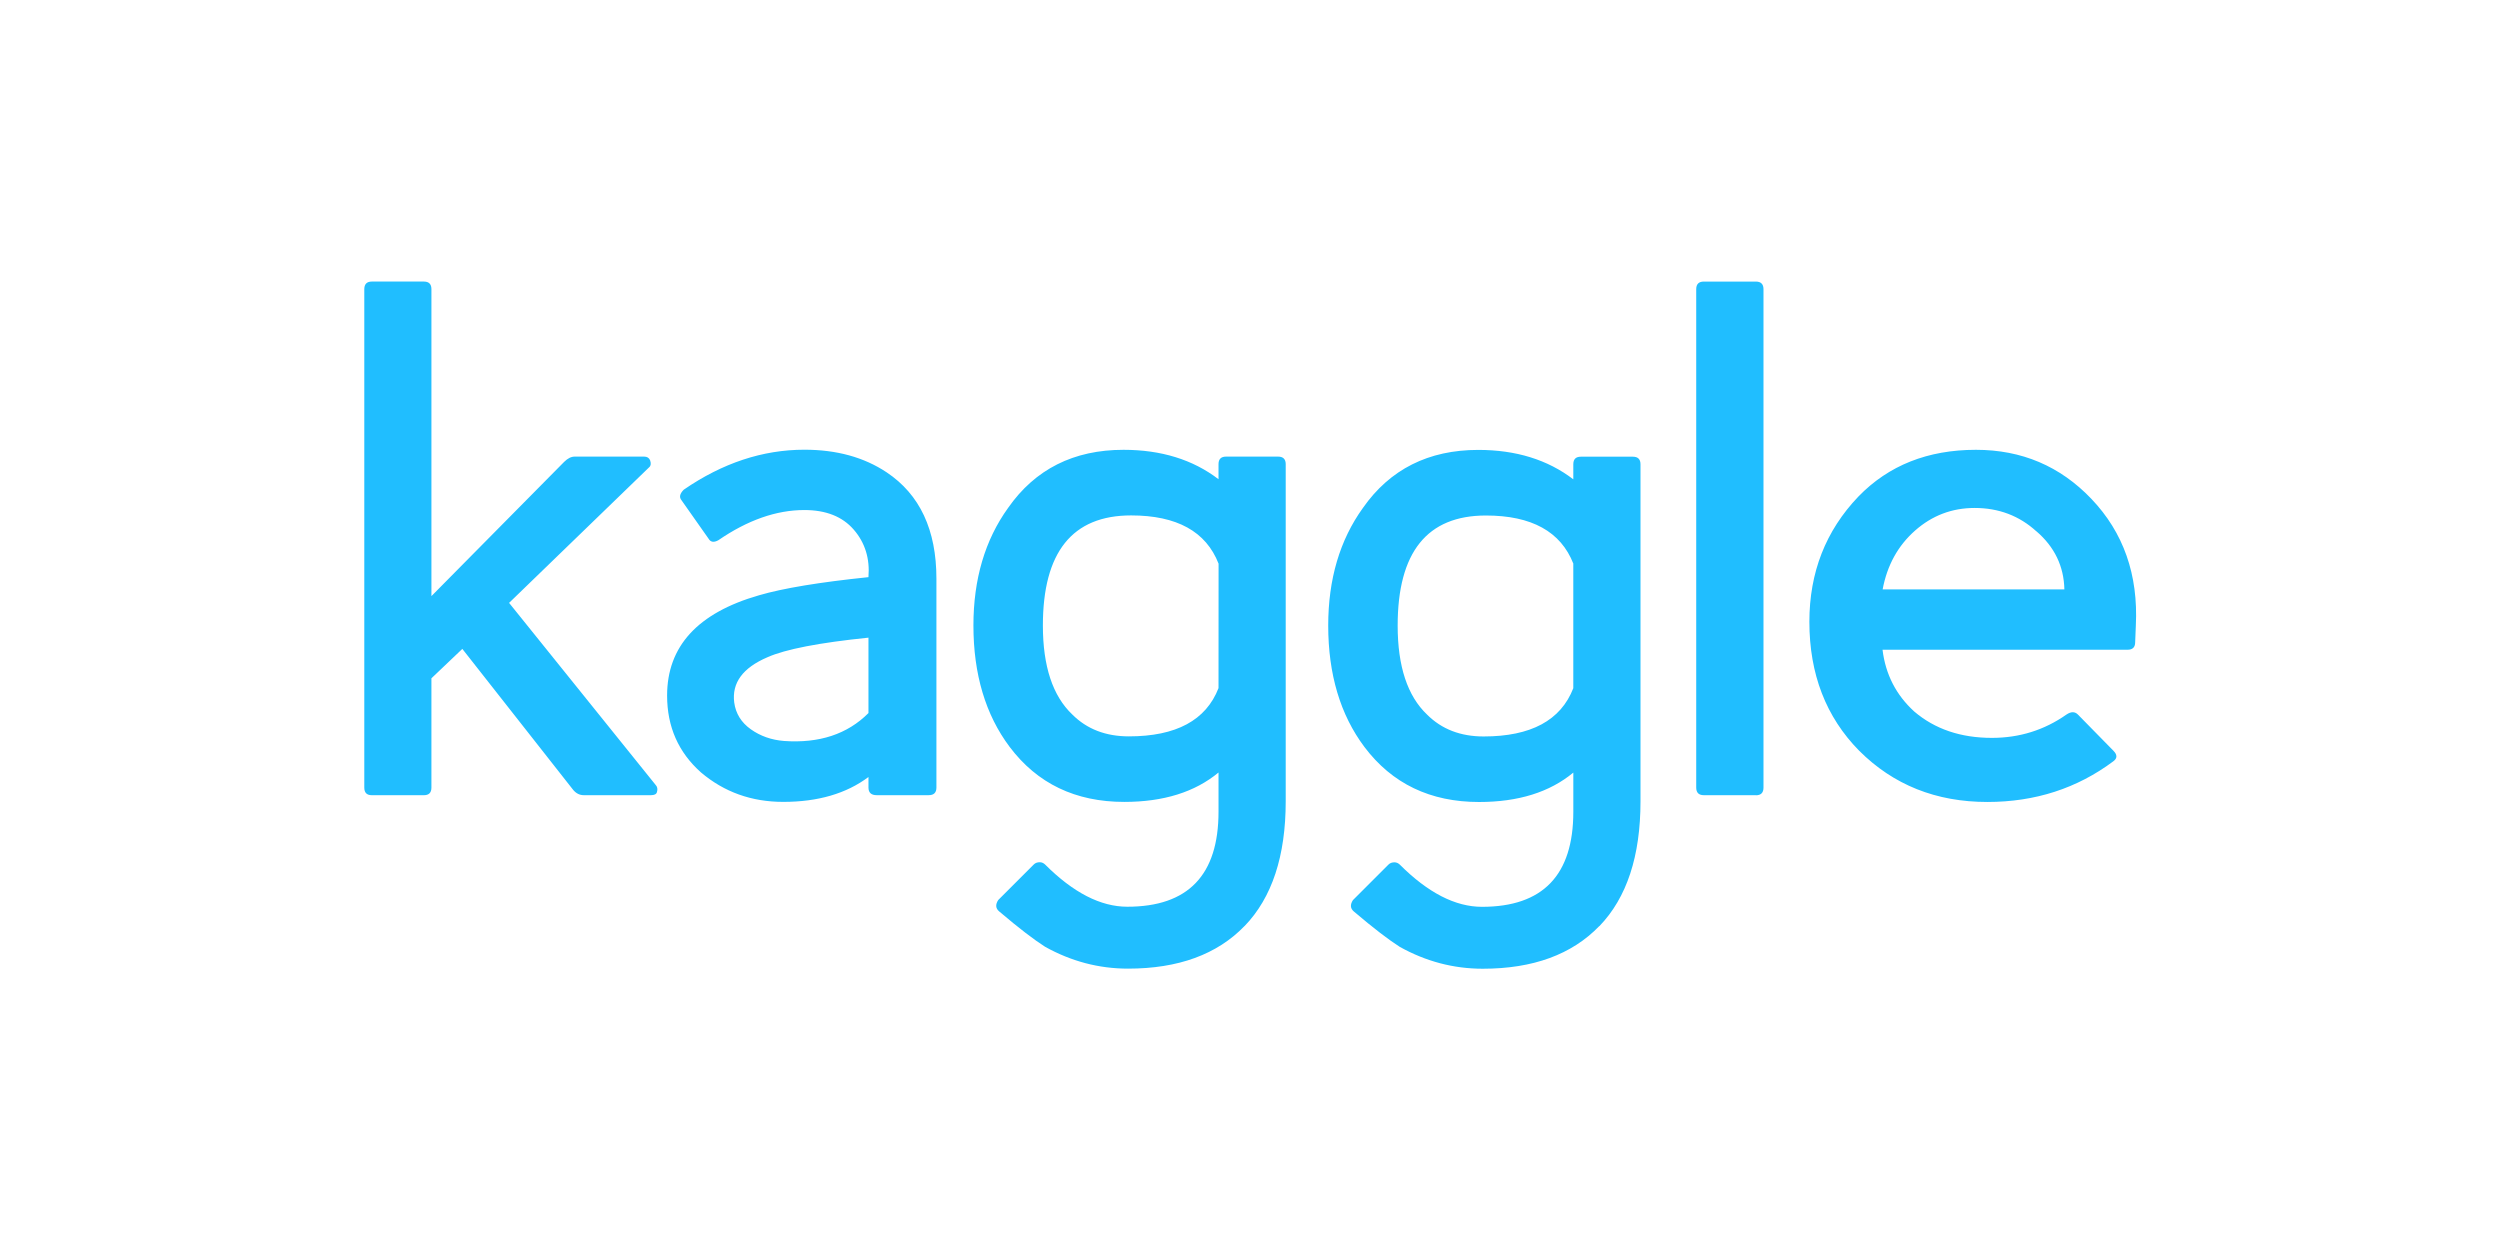 <svg height="60" width="120" xmlns="http://www.w3.org/2000/svg" xmlns:xlink="http://www.w3.org/1999/xlink"><clipPath id="a"><path d="m31.5 15.978h289v130.044h-289z"/></clipPath><path clip-path="url(#a)" d="m105.75 102.968c-.06.238-.298.357-.713.357h-7.937c-.477 0-.9-.208-1.248-.625l-13.106-16.672-3.655 3.477v12.93c0 .595-.298.892-.892.892h-6.152c-.595 0-.892-.297-.892-.892v-58.935c0-.593.297-.9.892-.9h6.153c.594 0 .892.298.892.9v36.288l15.692-15.87c.416-.415.832-.624 1.248-.624h8.204c.356 0 .593.15.713.445.12.357.1.624-.1.803l-16.575 16.046 17.297 21.488c.237.238.297.535.18.892m32.144.356h-6.152c-.654 0-.98-.296-.98-.9v-1.25c-2.616 1.96-5.974 2.942-10.075 2.942-3.744 0-6.985-1.16-9.72-3.476-2.675-2.377-4.012-5.4-4.012-9.094 0-5.825 3.625-9.778 10.877-11.858 2.853-.833 7.162-1.545 12.928-2.14.18-2.198-.4-4.07-1.738-5.617s-3.285-2.318-5.84-2.318c-3.33 0-6.717 1.2-10.164 3.566-.535.298-.922.238-1.16-.178l-3.2-4.547c-.298-.357-.208-.772.267-1.248 4.577-3.15 9.332-4.726 14.266-4.726 3.804 0 7.044.892 9.72 2.675 3.923 2.616 5.884 6.806 5.884 12.57v24.697c0 .595-.298.9-.9.9m-7.134-18.622c-5.826.595-9.807 1.368-11.947 2.318-2.913 1.248-4.222 3.03-3.924 5.35.178 1.308.833 2.363 1.962 3.165s2.437 1.264 3.923 1.382c4.16.297 7.5-.803 9.986-3.3zm44.463 34.093c-3.24 3.357-7.832 5.038-13.775 5.038-3.448 0-6.717-.862-9.807-2.585-.655-.417-1.427-.967-2.318-1.65s-1.933-1.53-3.12-2.54c-.417-.356-.446-.802-.1-1.338l4.2-4.2c.178-.18.416-.268.713-.268.237 0 .446.1.624.268 3.328 3.328 6.568 4.993 9.718 4.993 7.2 0 10.788-3.745 10.788-11.234v-4.636c-2.794 2.318-6.508 3.477-11.145 3.477-5.766 0-10.284-2.168-13.552-6.508-2.853-3.803-4.28-8.6-4.28-14.354 0-5.468 1.367-10.104 4.102-13.9 3.2-4.576 7.757-6.865 13.642-6.865 4.458 0 8.203 1.16 11.233 3.478v-1.783c0-.594.297-.892.892-.892h6.153c.593 0 .9.298.9.892v39.854c0 6.476-1.62 11.395-4.86 14.753m-3.077-42.84c-1.486-3.803-4.934-5.706-10.342-5.706-6.954 0-10.43 4.34-10.43 13.017 0 4.814 1.16 8.323 3.477 10.52 1.723 1.725 3.952 2.586 6.687 2.586 5.586 0 9.123-1.902 10.6-5.706zm45.006 42.85c-3.24 3.357-7.832 5.038-13.775 5.038-3.45 0-6.718-.862-9.808-2.585-.655-.417-1.427-.967-2.318-1.65s-1.932-1.53-3.12-2.54c-.416-.356-.446-.802-.1-1.338l4.2-4.2c.178-.18.416-.268.713-.268.237 0 .446.1.624.268 3.328 3.328 6.567 4.993 9.718 4.993 7.2 0 10.8-3.745 10.8-11.234v-4.636c-2.795 2.318-6.5 3.477-11.145 3.477-5.766 0-10.284-2.168-13.552-6.508-2.854-3.803-4.28-8.6-4.28-14.354 0-5.468 1.367-10.104 4.1-13.9 3.2-4.576 7.757-6.865 13.642-6.865 4.458 0 8.202 1.16 11.234 3.478v-1.783c0-.594.296-.892.892-.892h6.152c.593 0 .9.298.9.892v39.854c0 6.476-1.62 11.395-4.858 14.753m-3.076-42.84c-1.487-3.803-4.935-5.706-10.343-5.706-6.955 0-10.432 4.34-10.432 13.017 0 4.814 1.16 8.323 3.477 10.52 1.724 1.725 3.953 2.586 6.687 2.586 5.586 0 9.124-1.902 10.6-5.706v-14.7zm21.575 27.36h-6.153c-.594 0-.9-.296-.9-.9v-58.923c0-.593.297-.9.9-.9h6.153c.593 0 .9.297.9.9v58.935c0 .594-.298.9-.9.9m44.843-18.1c0 .595-.3.892-.892.892h-28.977c.356 2.913 1.605 5.35 3.745 7.3 2.437 2.082 5.498 3.12 9.184 3.12 3.268 0 6.2-.92 8.826-2.764.536-.357.98-.357 1.338 0l4.2 4.28c.476.477.476.9 0 1.248-4.28 3.2-9.244 4.814-14.9 4.814-6.063 0-11.116-2.02-15.158-6.062-3.922-3.982-5.884-9.064-5.884-15.246 0-5.825 1.93-10.758 5.795-14.8 3.567-3.685 8.203-5.527 13.9-5.527 5.408 0 9.955 1.932 13.642 5.795 3.803 3.983 5.557 8.976 5.26 14.98zm-11.68-13.106c-2.02-1.842-4.458-2.764-7.3-2.764-2.675 0-5.024.892-7.043 2.674s-3.3 4.102-3.834 6.955h21.487c-.06-2.733-1.16-5.023-3.3-6.865" fill="#20beff" transform="matrix(.406 0 0 .406 -11.403 -3.781)"/></svg>